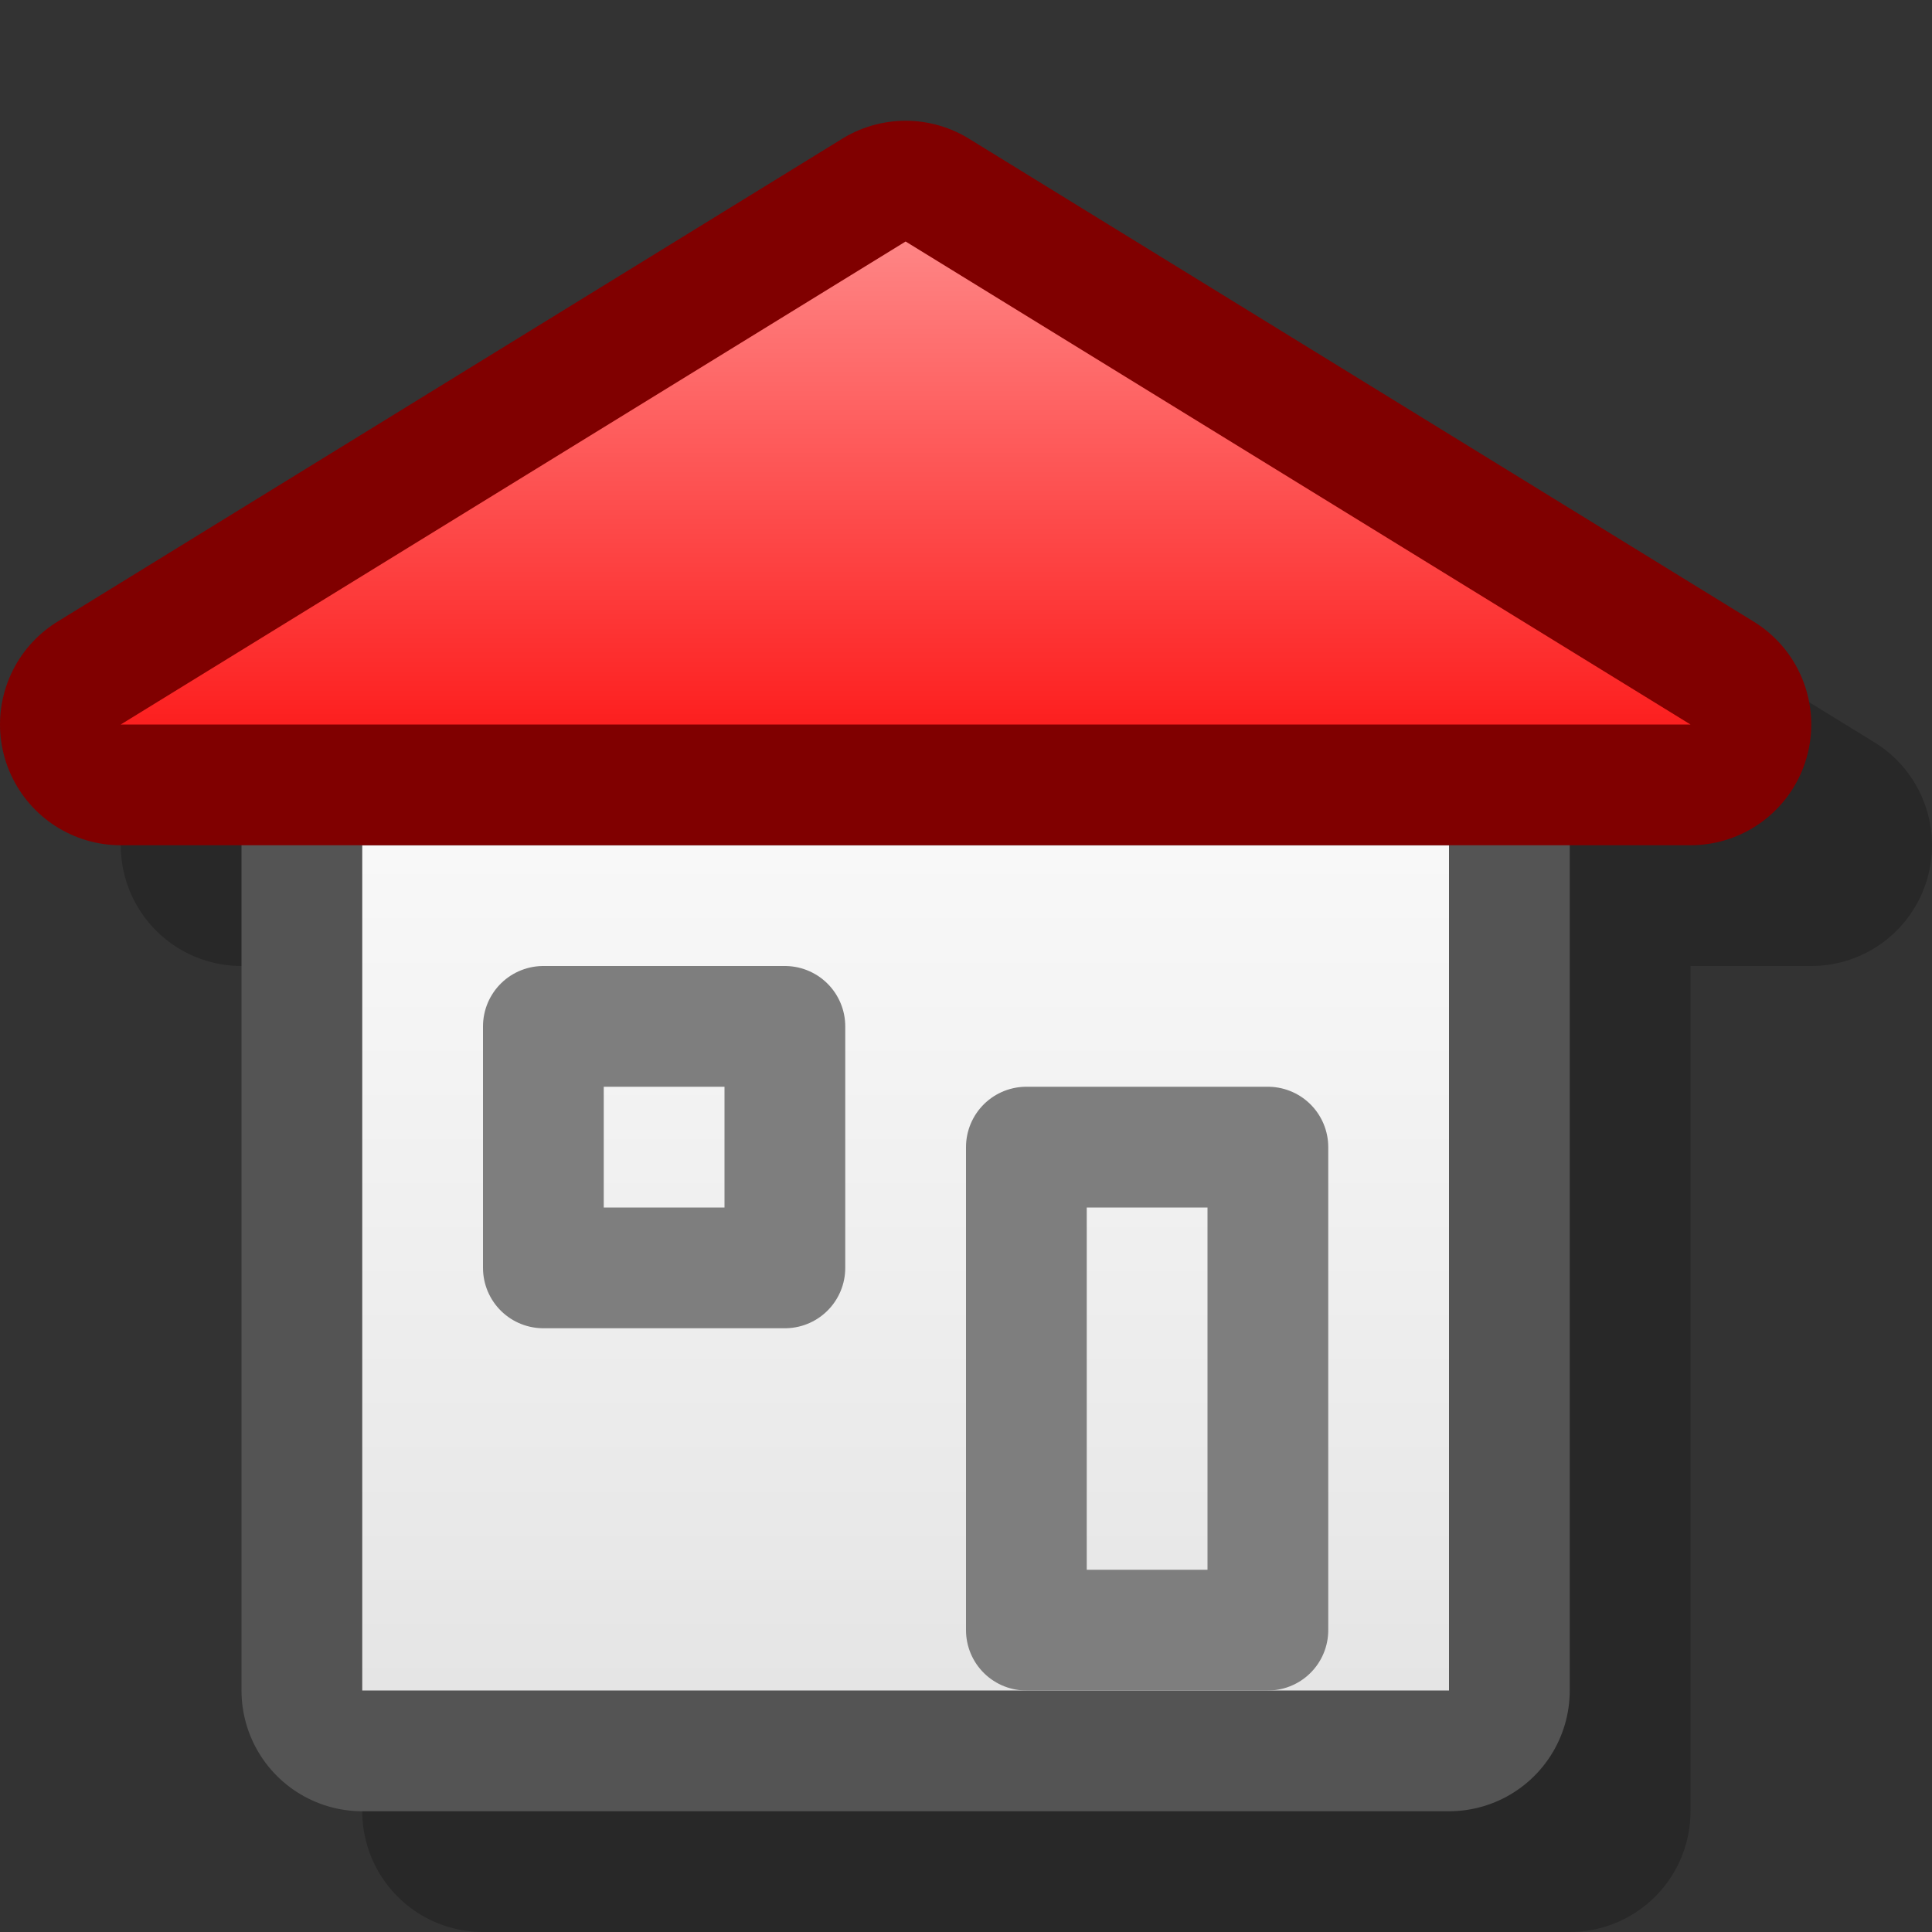 <?xml version="1.0" encoding="UTF-8" standalone="yes"?>
<svg version="1.1" width="64" height="64" color-interpolation="linearRGB"
     xmlns:svg="http://www.w3.org/2000/svg" xmlns="http://www.w3.org/2000/svg">
 <rect width="100%" height="100%" fill="#333333" stroke="none"/>
 <g>
  <path style="fill:none; stroke:#000000; stroke-opacity:0.216; stroke-width:8; stroke-linecap:round; stroke-linejoin:round"
        d="M56 24L30 8L4 24H56z
           M12 28V56H48V28H12z"
        transform="matrix(1,0,0,1,4,4)"
  />
  <path style="fill:none; stroke:#545454; stroke-width:8; stroke-linecap:round; stroke-linejoin:round"
        d="M12 28V56H48V28H12z"
  />
  <linearGradient id="gradient0" gradientUnits="userSpaceOnUse" x1="129" y1="18" x2="129" y2="56">
   <stop offset="0" stop-color="#ffffff"/>
   <stop offset="1" stop-color="#e5e5e5"/>
  </linearGradient>
  <path style="fill:url(#gradient0)"
        d="M12 28V56H48V28H12z"
  />
  <path style="fill:none; stroke:#7e7e7e; stroke-width:4; stroke-linejoin:round"
        d="M26 34V42H18V34H26z
           M42 38V54H34V38H42z"
  />
  <path style="fill:none; stroke:#800000; stroke-width:8; stroke-linecap:round; stroke-linejoin:round"
        d="M56 24L30 8L4 24H56z"
  />
  <linearGradient id="gradient1" gradientUnits="userSpaceOnUse" x1="128" y1="2" x2="128" y2="28">
   <stop offset="0" stop-color="#ffabab"/>
   <stop offset="1" stop-color="#fc0606"/>
  </linearGradient>
  <path style="fill:url(#gradient1)"
        d="M56 24L30 8L4 24H56z"
  />
 </g>
</svg>

